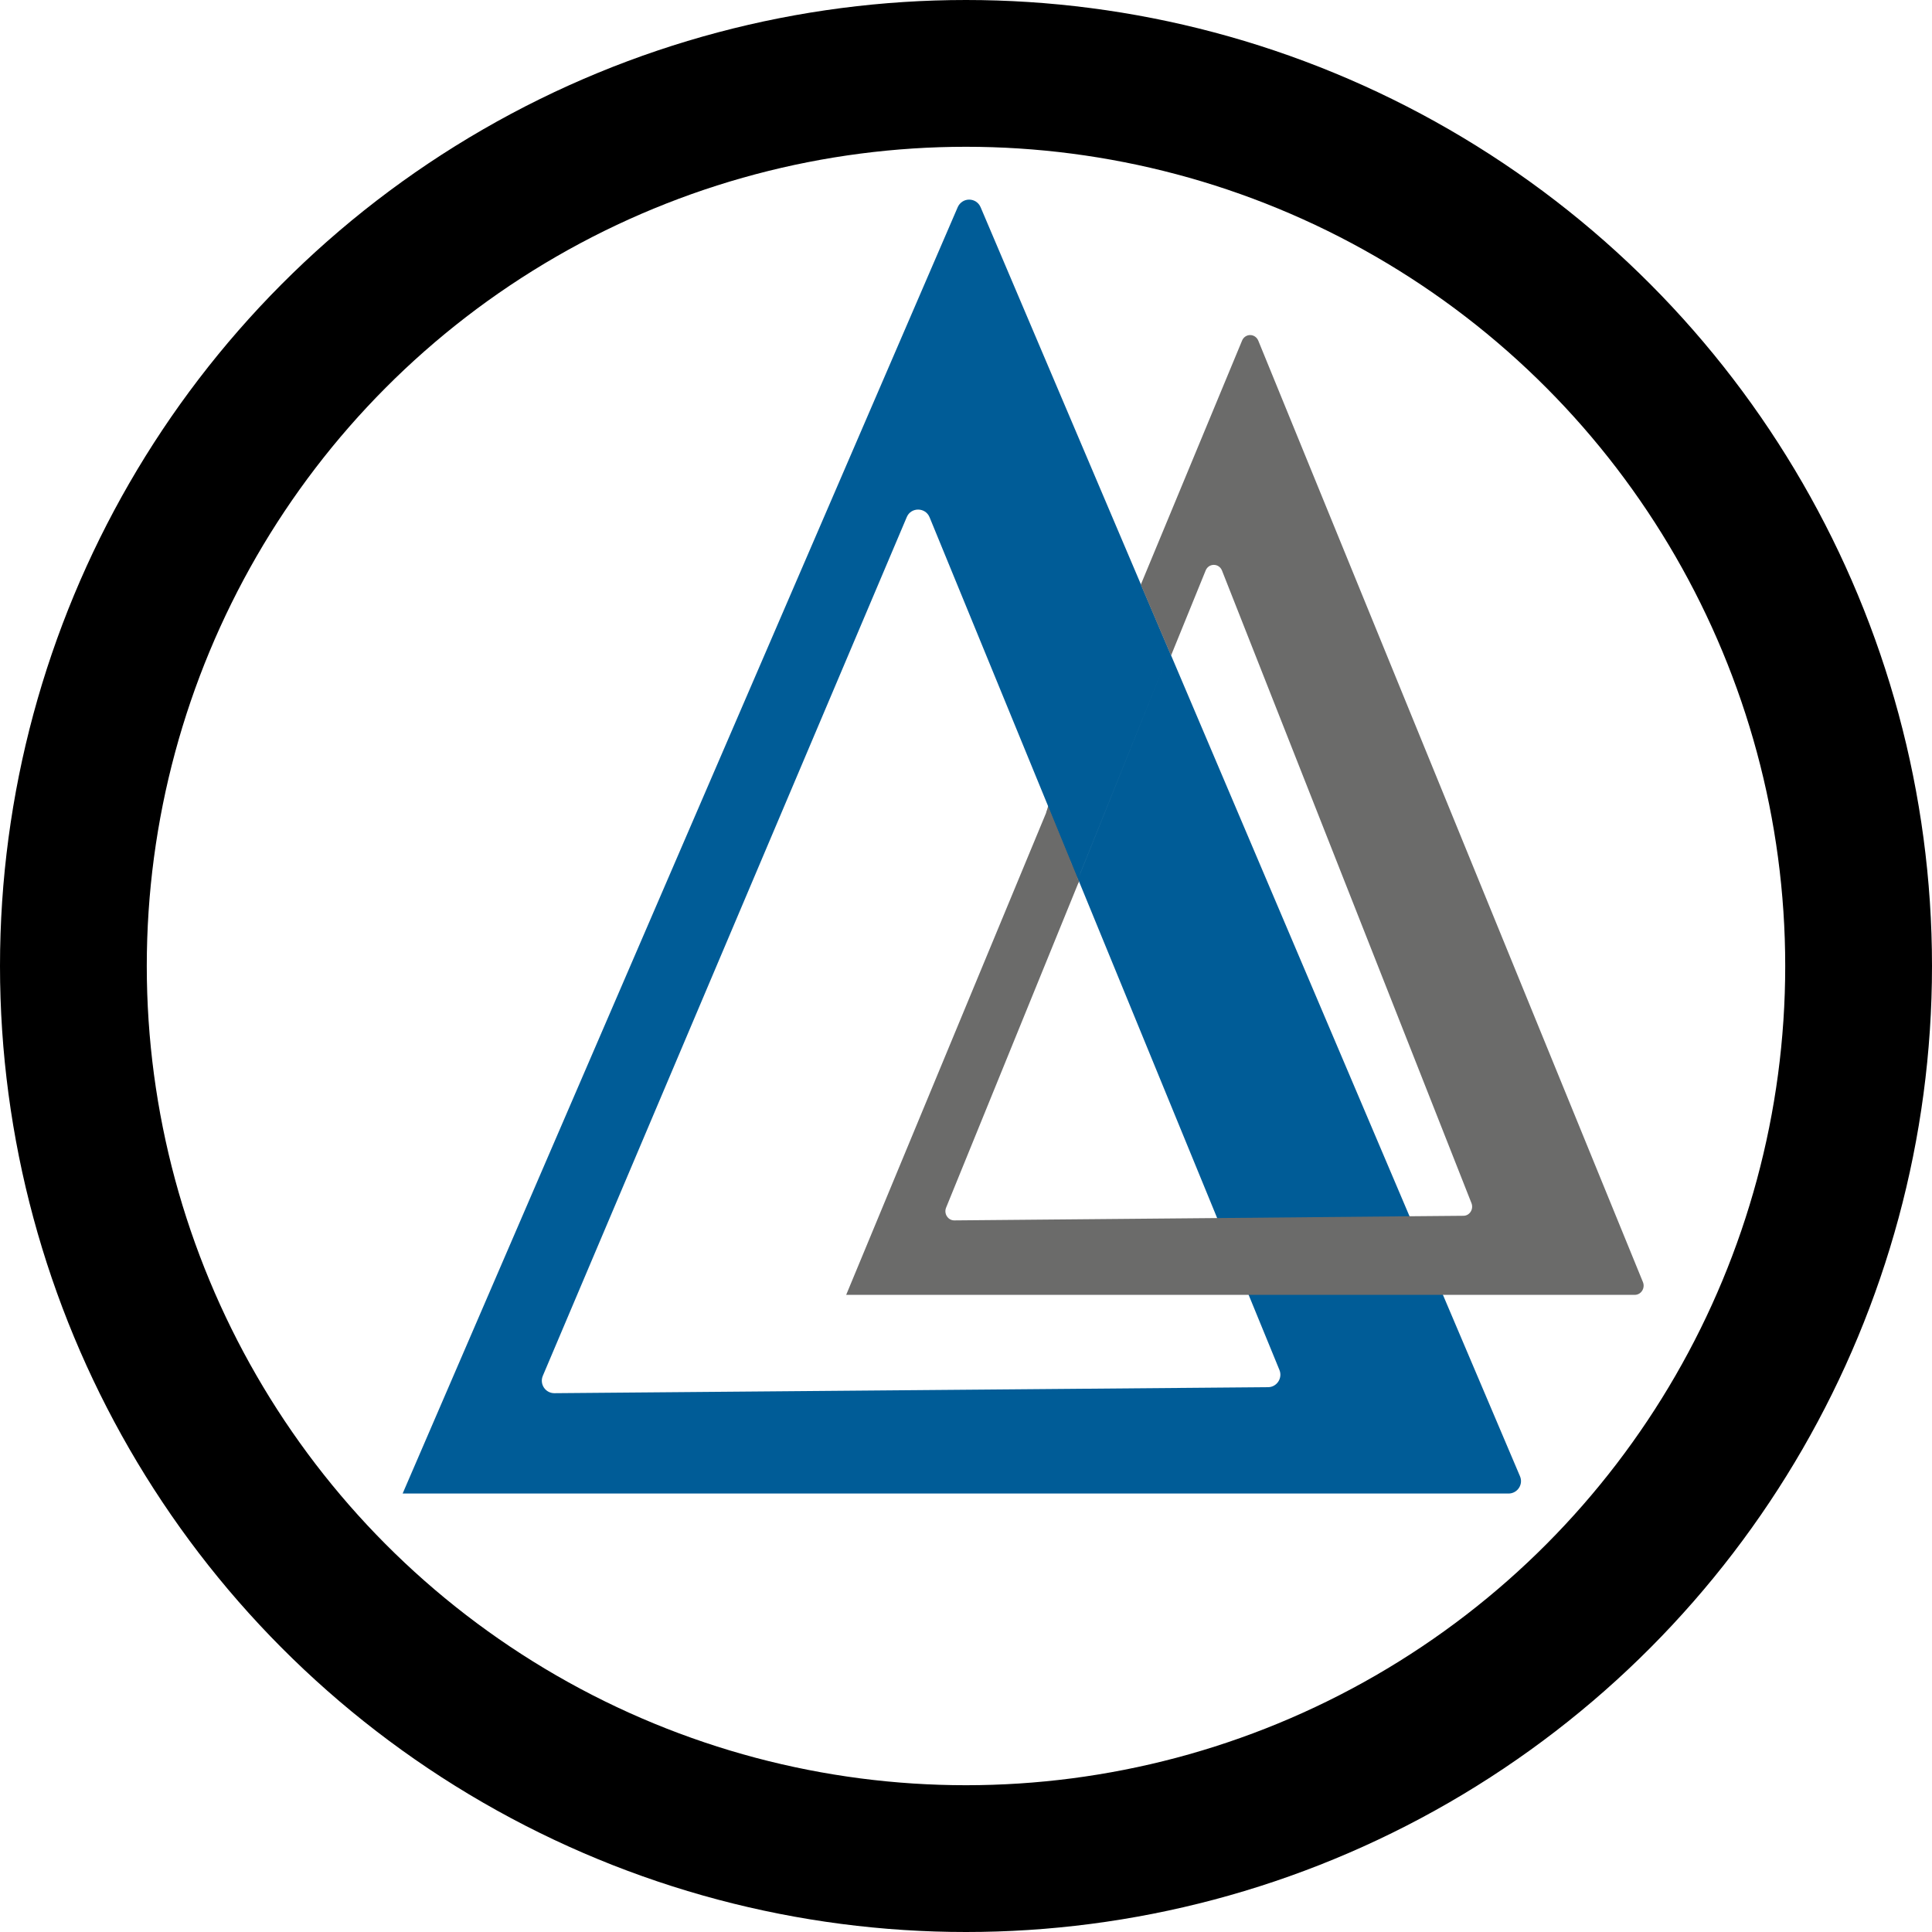 <?xml version="1.0" encoding="UTF-8" standalone="no"?>
<!-- Generator: Adobe Illustrator 23.0.3, SVG Export Plug-In . SVG Version: 6.00 Build 0)  -->

<svg
   xmlns:dc="http://purl.org/dc/elements/1.1/"
   xmlns:cc="http://creativecommons.org/ns#"
   xmlns:rdf="http://www.w3.org/1999/02/22-rdf-syntax-ns#"
   xmlns:svg="http://www.w3.org/2000/svg"
   xmlns="http://www.w3.org/2000/svg"
   xmlns:sodipodi="http://sodipodi.sourceforge.net/DTD/sodipodi-0.dtd"
   xmlns:inkscape="http://www.inkscape.org/namespaces/inkscape"
   version="1.1"
   id="Layer_1"
   x="0px"
   y="0px"
   viewBox="0 0 289.58 289.58"
   xml:space="preserve"
   sodipodi:docname="delta C1.svg"
   width="289.58"
   height="289.58"
   inkscape:version="0.92.3 (2405546, 2018-03-11)"><defs
   id="defs19" /><sodipodi:namedview
   pagecolor="#ffffff"
   bordercolor="#666666"
   borderopacity="1"
   objecttolerance="10"
   gridtolerance="10"
   guidetolerance="10"
   inkscape:pageopacity="0"
   inkscape:pageshadow="2"
   inkscape:window-width="1863"
   inkscape:window-height="1016"
   id="namedview17"
   showgrid="false"
   inkscape:zoom="0.28032165"
   inkscape:cx="129.12001"
   inkscape:cy="130.06499"
   inkscape:window-x="57"
   inkscape:window-y="27"
   inkscape:window-maximized="1"
   inkscape:current-layer="Layer_1"
   fit-margin-top="0"
   fit-margin-left="0"
   fit-margin-right="0"
   fit-margin-bottom="0" />
<style
   type="text/css"
   id="style2">
	.st0{fill:#6B6B6A;}
	.st1{fill:#005C97;}
	.st2{fill:none;stroke:#000000;stroke-width:22;stroke-miterlimit:10;}
</style>
<polygon
   class="st0"
   points="330.25,393.2 330.25,393.2 330.25,393.2 330.25,393.2 329.12,392.07 329.85,392.59 330.25,393.2 330.15,393.77 329.68,393.77 "
   id="polygon4"
   style="fill:#6b6b6a"
   transform="translate(-168.52,-261.43)" />
<polyline
   class="st0"
   points="329.12,393.2 329.12,390.62 330.25,392.07 330.23,393.58 325.33,383.23 325.73,381.91 "
   id="polyline6"
   style="fill:#6b6b6a"
   transform="translate(-168.52,-261.43)" />
<path
   class="st0"
   d="m 161.73,131.77 v 0 0 0 0 l -4.52,-9.03 v -2.26 c 0,0 5.65,10.16 4.52,11.29 z"
   id="path8"
   inkscape:connector-curvature="0"
   style="fill:#6b6b6a" />
<path
   class="st1"
   d="m 190.07,207.92 -106.98,0.9 c -1.34,0 -2.25,-1.36 -1.73,-2.6 L 135.91,77.51 c 0.63,-1.52 2.8,-1.5 3.42,0.02 l 17.68,43.09 v 0 l 4.56,11.14 13.61,-33.78 -13.6,33.77 20.69,50.42 4.72,11.51 4.78,11.66 c 0.5,1.22 -0.39,2.57 -1.7,2.58 z m 37.76,13.36 -11.72,-27.59 -5,-11.76 -35.73,-84.05 v -0.01 l -4.52,-10.62 v 0 l -23.88,-56.19 c -0.29,-0.69 -0.96,-1.14 -1.72,-1.14 -0.75,0 -1.41,0.45 -1.71,1.13 L 60.35,223.86 H 226.11 c 1.33,0 2.24,-1.36 1.72,-2.58 z"
   id="path10"
   inkscape:connector-curvature="0"
   style="fill:#005c97" />
<path
   class="st0"
   d="M 246.25,192.16 188.6,51.06 c -0.21,-0.51 -0.69,-0.84 -1.22,-0.84 -0.53,0 -1.01,0.33 -1.21,0.83 l -15.18,36.58 4.53,10.63 5.19,-12.75 c 0.46,-1.13 2,-1.12 2.45,0.01 l 37.39,94.81 c 0.36,0.91 -0.27,1.9 -1.21,1.9 l -8.09,0.07 -28.86,0.27 -39.35,0.35 c -0.95,0.01 -1.61,-1.01 -1.23,-1.92 l 19.84,-48.71 0.06,-0.14 -4.57,-11.14 -30.31,73.07 h 118.2 c 0.95,0 1.59,-1.01 1.22,-1.92 z"
   id="path12"
   inkscape:connector-curvature="0"
   style="fill:#6b6b6a" />
<circle
   class="st2"
   cx="144.79"
   cy="144.79"
   r="133.79"
   id="circle14"
   style="fill:none;stroke:#000000;stroke-width:22;stroke-miterlimit:10" />
</svg>